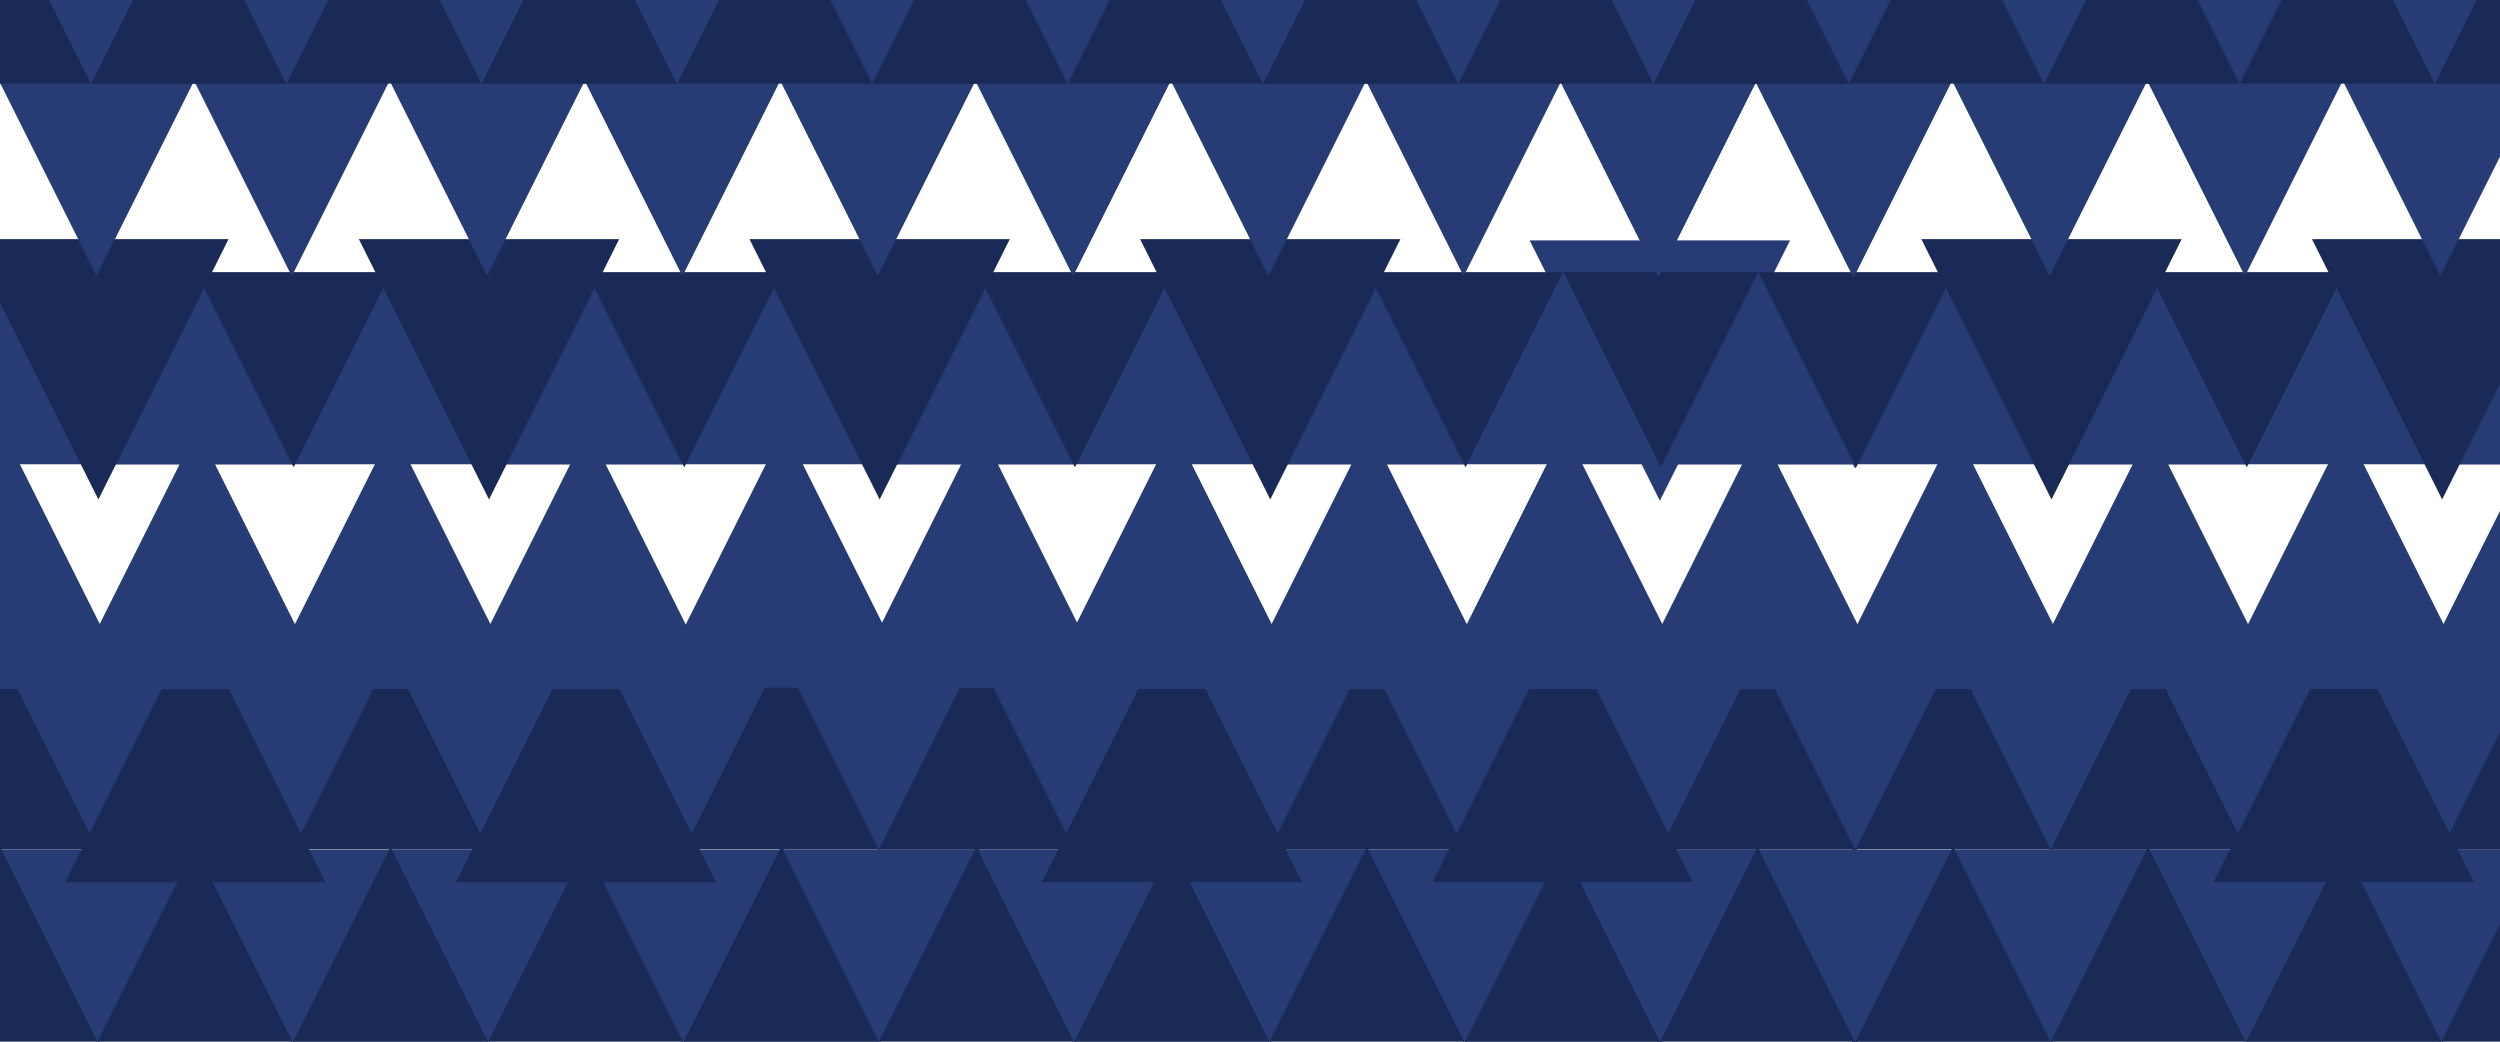 <?xml version="1.0" encoding="UTF-8" standalone="no"?>
<!DOCTYPE svg PUBLIC "-//W3C//DTD SVG 1.1//EN" "http://www.w3.org/Graphics/SVG/1.1/DTD/svg11.dtd">
<svg width="100%" height="100%" viewBox="0 0 1920 800" version="1.1" xmlns="http://www.w3.org/2000/svg" xmlns:xlink="http://www.w3.org/1999/xlink" xml:space="preserve" xmlns:serif="http://www.serif.com/" style="fill-rule:evenodd;clip-rule:evenodd;stroke-linejoin:round;stroke-miterlimit:2;">
    <g id="bottom-row" serif:id="bottom row" transform="matrix(1,0,0,1,0,2)">
        <g id="down" transform="matrix(-1,1.22465e-16,-1.22465e-16,-1,2099.93,1450.21)">
            <g transform="matrix(0.734,0,0,0.734,114.603,249.582)">
                <g id="pair">
                    <path d="M150.217,545.486L252.336,749.724L48.098,749.724L150.217,545.486Z" style="fill:rgb(39,60,117);"/>
                </g>
            </g>
            <g id="pair1" serif:id="pair" transform="matrix(1,0,0,1,298.155,0.38)">
                <g transform="matrix(0.734,0,0,0.734,-33.48,248.994)">
                    <path d="M150.217,545.486L252.336,749.724L48.098,749.724L150.217,545.486Z" style="fill:rgb(39,60,117);"/>
                </g>
                <g transform="matrix(0.734,0,0,0.734,116.448,249.201)">
                    <path d="M150.217,545.486L252.336,749.724L48.098,749.724L150.217,545.486Z" style="fill:rgb(39,60,117);"/>
                </g>
            </g>
            <g id="pair2" serif:id="pair" transform="matrix(1,0,0,1,598.945,-0.621)">
                <g transform="matrix(0.734,0,0,0.734,-33.48,248.994)">
                    <path d="M150.217,545.486L252.336,749.724L48.098,749.724L150.217,545.486Z" style="fill:rgb(39,60,117);"/>
                </g>
                <g transform="matrix(0.734,0,0,0.734,116.448,249.201)">
                    <path d="M150.217,545.486L252.336,749.724L48.098,749.724L150.217,545.486Z" style="fill:rgb(39,60,117);"/>
                </g>
            </g>
            <g id="pair3" serif:id="pair" transform="matrix(1,0,0,1,898.155,0.38)">
                <g transform="matrix(0.734,0,0,0.734,-33.48,248.994)">
                    <path d="M150.217,545.486L252.336,749.724L48.098,749.724L150.217,545.486Z" style="fill:rgb(39,60,117);"/>
                </g>
                <g transform="matrix(0.734,0,0,0.734,116.448,249.201)">
                    <path d="M150.217,545.486L252.336,749.724L48.098,749.724L150.217,545.486Z" style="fill:rgb(39,60,117);"/>
                </g>
            </g>
            <g id="pair4" serif:id="pair" transform="matrix(1,0,0,1,1198.16,0.38)">
                <g transform="matrix(0.734,0,0,0.734,-33.48,248.994)">
                    <path d="M150.217,545.486L252.336,749.724L48.098,749.724L150.217,545.486Z" style="fill:rgb(39,60,117);"/>
                </g>
                <g transform="matrix(0.734,0,0,0.734,116.448,249.201)">
                    <path d="M150.217,545.486L252.336,749.724L48.098,749.724L150.217,545.486Z" style="fill:rgb(39,60,117);"/>
                </g>
            </g>
            <g id="pair5" serif:id="pair" transform="matrix(1,0,0,1,1498.16,0.38)">
                <g transform="matrix(0.734,0,0,0.734,-33.48,248.994)">
                    <path d="M150.217,545.486L252.336,749.724L48.098,749.724L150.217,545.486Z" style="fill:rgb(39,60,117);"/>
                </g>
                <g transform="matrix(0.734,0,0,0.734,116.448,249.201)">
                    <path d="M150.217,545.486L252.336,749.724L48.098,749.724L150.217,545.486Z" style="fill:rgb(39,60,117);"/>
                </g>
            </g>
            <g id="pair6" serif:id="pair" transform="matrix(1,0,0,1,1798.16,0.38)">
                <g transform="matrix(0.734,0,0,0.734,-33.48,248.994)">
                    <path d="M150.217,545.486L252.336,749.724L48.098,749.724L150.217,545.486Z" style="fill:rgb(39,60,117);"/>
                </g>
                <g transform="matrix(0.734,0,0,0.734,116.448,249.201)">
                    <path d="M150.217,545.486L252.336,749.724L48.098,749.724L150.217,545.486Z" style="fill:rgb(39,60,117);"/>
                </g>
            </g>
            <g id="pair7" serif:id="pair" transform="matrix(1,0,0,1,598.155,0.38)">
                <g transform="matrix(0.734,0,0,0.734,-33.48,248.994)">
                    <path d="M150.217,545.486L252.336,749.724L48.098,749.724L150.217,545.486Z" style="fill:rgb(39,60,117);"/>
                </g>
                <g transform="matrix(0.734,0,0,0.734,116.448,249.201)">
                    <path d="M150.217,545.486L252.336,749.724L48.098,749.724L150.217,545.486Z" style="fill:rgb(39,60,117);"/>
                </g>
            </g>
        </g>
        <g id="up" transform="matrix(1,0,0,1,-137.602,168.555)">
            <g id="pair8" serif:id="pair" transform="matrix(1,0,0,1,60.725,-169.737)">
                <g transform="matrix(0.734,0,0,0.734,-33.48,248.994)">
                    <path d="M150.217,545.486L252.336,749.724L48.098,749.724L150.217,545.486Z" style="fill:rgb(25,42,86);"/>
                </g>
                <g transform="matrix(0.734,0,0,0.734,116.448,249.201)">
                    <path d="M150.217,545.486L252.336,749.724L48.098,749.724L150.217,545.486Z" style="fill:rgb(25,42,86);"/>
                </g>
            </g>
            <g id="pair9" serif:id="pair" transform="matrix(1,0,0,1,360.725,-169.737)">
                <g transform="matrix(0.734,0,0,0.734,-33.48,248.994)">
                    <path d="M150.217,545.486L252.336,749.724L48.098,749.724L150.217,545.486Z" style="fill:rgb(25,42,86);"/>
                </g>
                <g transform="matrix(0.734,0,0,0.734,116.448,249.201)">
                    <path d="M150.217,545.486L252.336,749.724L48.098,749.724L150.217,545.486Z" style="fill:rgb(25,42,86);"/>
                </g>
            </g>
            <g id="pair10" serif:id="pair" transform="matrix(1,0,0,1,661.516,-170.738)">
                <g transform="matrix(0.734,0,0,0.734,-33.48,248.994)">
                    <path d="M150.217,545.486L252.336,749.724L48.098,749.724L150.217,545.486Z" style="fill:rgb(39,60,117);"/>
                </g>
                <g transform="matrix(0.734,0,0,0.734,116.448,249.201)">
                    <path d="M150.217,545.486L252.336,749.724L48.098,749.724L150.217,545.486Z" style="fill:rgb(39,60,117);"/>
                </g>
            </g>
            <g id="pair11" serif:id="pair" transform="matrix(1,0,0,1,960.725,-169.737)">
                <g transform="matrix(0.734,0,0,0.734,-33.48,248.994)">
                    <path d="M150.217,545.486L252.336,749.724L48.098,749.724L150.217,545.486Z" style="fill:rgb(25,42,86);"/>
                </g>
                <g transform="matrix(0.734,0,0,0.734,116.448,249.201)">
                    <path d="M150.217,545.486L252.336,749.724L48.098,749.724L150.217,545.486Z" style="fill:rgb(25,42,86);"/>
                </g>
            </g>
            <g id="pair12" serif:id="pair" transform="matrix(1,0,0,1,1260.73,-169.737)">
                <g transform="matrix(0.734,0,0,0.734,-33.48,248.994)">
                    <path d="M150.217,545.486L252.336,749.724L48.098,749.724L150.217,545.486Z" style="fill:rgb(25,42,86);"/>
                </g>
                <g transform="matrix(0.734,0,0,0.734,116.448,249.201)">
                    <path d="M150.217,545.486L252.336,749.724L48.098,749.724L150.217,545.486Z" style="fill:rgb(25,42,86);"/>
                </g>
            </g>
            <g id="pair13" serif:id="pair" transform="matrix(1,0,0,1,1560.73,-169.737)">
                <g transform="matrix(0.734,0,0,0.734,-33.48,248.994)">
                    <path d="M150.217,545.486L252.336,749.724L48.098,749.724L150.217,545.486Z" style="fill:rgb(25,42,86);"/>
                </g>
                <g transform="matrix(0.734,0,0,0.734,116.448,249.201)">
                    <path d="M150.217,545.486L252.336,749.724L48.098,749.724L150.217,545.486Z" style="fill:rgb(25,42,86);"/>
                </g>
            </g>
            <g id="pair14" serif:id="pair" transform="matrix(1,0,0,1,1860.73,-169.737)">
                <g transform="matrix(0.734,0,0,0.734,-33.48,248.994)">
                    <path d="M150.217,545.486L252.336,749.724L48.098,749.724L150.217,545.486Z" style="fill:rgb(25,42,86);"/>
                </g>
                <g transform="matrix(0.734,0,0,0.734,116.448,249.201)">
                    <path d="M150.217,545.486L252.336,749.724L48.098,749.724L150.217,545.486Z" style="fill:rgb(25,42,86);"/>
                </g>
            </g>
            <g id="pair15" serif:id="pair" transform="matrix(1,0,0,1,660.725,-169.737)">
                <g transform="matrix(0.734,0,0,0.734,-33.48,248.994)">
                    <path d="M150.217,545.486L252.336,749.724L48.098,749.724L150.217,545.486Z" style="fill:rgb(25,42,86);"/>
                </g>
                <g transform="matrix(0.734,0,0,0.734,116.448,249.201)">
                    <path d="M150.217,545.486L252.336,749.724L48.098,749.724L150.217,545.486Z" style="fill:rgb(25,42,86);"/>
                </g>
            </g>
        </g>
    </g>
    <g id="_2nd-row" serif:id="2nd row" transform="matrix(1,0,0,1,0.133,-145.813)">
        <g id="down1" serif:id="down" transform="matrix(-1,1.22465e-16,-1.22465e-16,-1,2099.93,1450.21)">
            <g transform="matrix(0.734,0,0,0.734,114.603,249.582)">
                <g id="pair16" serif:id="pair">
                    <path d="M150.217,545.486L252.336,749.724L48.098,749.724L150.217,545.486Z" style="fill:rgb(39,60,117);"/>
                </g>
            </g>
            <g id="pair17" serif:id="pair" transform="matrix(1,0,0,1,298.155,0.38)">
                <g transform="matrix(0.734,0,0,0.734,-33.48,248.994)">
                    <path d="M150.217,545.486L252.336,749.724L48.098,749.724L150.217,545.486Z" style="fill:rgb(39,60,117);"/>
                </g>
                <g transform="matrix(0.734,0,0,0.734,116.448,249.201)">
                    <path d="M150.217,545.486L252.336,749.724L48.098,749.724L150.217,545.486Z" style="fill:rgb(39,60,117);"/>
                </g>
            </g>
            <g id="pair18" serif:id="pair" transform="matrix(1,0,0,1,598.945,-0.621)">
                <g transform="matrix(0.734,0,0,0.734,-33.48,248.994)">
                    <path d="M150.217,545.486L252.336,749.724L48.098,749.724L150.217,545.486Z" style="fill:rgb(39,60,117);"/>
                </g>
                <g transform="matrix(0.734,0,0,0.734,116.448,249.201)">
                    <path d="M150.217,545.486L252.336,749.724L48.098,749.724L150.217,545.486Z" style="fill:rgb(39,60,117);"/>
                </g>
            </g>
            <g id="pair19" serif:id="pair" transform="matrix(1,0,0,1,898.155,0.38)">
                <g transform="matrix(0.734,0,0,0.734,-33.48,248.994)">
                    <path d="M150.217,545.486L252.336,749.724L48.098,749.724L150.217,545.486Z" style="fill:rgb(39,60,117);"/>
                </g>
                <g transform="matrix(0.734,0,0,0.734,116.448,249.201)">
                    <path d="M150.217,545.486L252.336,749.724L48.098,749.724L150.217,545.486Z" style="fill:rgb(39,60,117);"/>
                </g>
            </g>
            <g id="pair20" serif:id="pair" transform="matrix(1,0,0,1,1198.16,0.38)">
                <g transform="matrix(0.734,0,0,0.734,-33.48,248.994)">
                    <path d="M150.217,545.486L252.336,749.724L48.098,749.724L150.217,545.486Z" style="fill:rgb(39,60,117);"/>
                </g>
                <g transform="matrix(0.734,0,0,0.734,116.448,249.201)">
                    <path d="M150.217,545.486L252.336,749.724L48.098,749.724L150.217,545.486Z" style="fill:rgb(39,60,117);"/>
                </g>
            </g>
            <g id="pair21" serif:id="pair" transform="matrix(1,0,0,1,1498.16,0.38)">
                <g transform="matrix(0.734,0,0,0.734,-33.48,248.994)">
                    <path d="M150.217,545.486L252.336,749.724L48.098,749.724L150.217,545.486Z" style="fill:rgb(39,60,117);"/>
                </g>
                <g transform="matrix(0.734,0,0,0.734,116.448,249.201)">
                    <path d="M150.217,545.486L252.336,749.724L48.098,749.724L150.217,545.486Z" style="fill:rgb(39,60,117);"/>
                </g>
            </g>
            <g id="pair22" serif:id="pair" transform="matrix(1,0,0,1,1798.16,0.38)">
                <g transform="matrix(0.734,0,0,0.734,-33.48,248.994)">
                    <path d="M150.217,545.486L252.336,749.724L48.098,749.724L150.217,545.486Z" style="fill:rgb(39,60,117);"/>
                </g>
                <g transform="matrix(0.734,0,0,0.734,116.448,249.201)">
                    <path d="M150.217,545.486L252.336,749.724L48.098,749.724L150.217,545.486Z" style="fill:rgb(39,60,117);"/>
                </g>
            </g>
            <g id="pair23" serif:id="pair" transform="matrix(1,0,0,1,598.155,0.38)">
                <g transform="matrix(0.734,0,0,0.734,-33.48,248.994)">
                    <path d="M150.217,545.486L252.336,749.724L48.098,749.724L150.217,545.486Z" style="fill:rgb(39,60,117);"/>
                </g>
                <g transform="matrix(0.734,0,0,0.734,116.448,249.201)">
                    <path d="M150.217,545.486L252.336,749.724L48.098,749.724L150.217,545.486Z" style="fill:rgb(39,60,117);"/>
                </g>
            </g>
        </g>
        <g id="up1" serif:id="up" transform="matrix(1,0,0,1,-137.602,168.555)">
            <g id="pair24" serif:id="pair" transform="matrix(1,0,0,1,60.725,-169.737)">
                <g transform="matrix(0.734,0,0,0.734,-33.48,248.994)">
                    <path d="M150.217,545.486L252.336,749.724L48.098,749.724L150.217,545.486Z" style="fill:rgb(25,42,86);"/>
                </g>
                <g transform="matrix(0.979,0,0,0.979,79.673,90.659)">
                    <path d="M150.217,545.486L252.336,749.724L48.098,749.724L150.217,545.486Z" style="fill:rgb(25,42,86);"/>
                </g>
            </g>
            <g id="pair25" serif:id="pair" transform="matrix(1,0,0,1,360.725,-169.737)">
                <g transform="matrix(0.734,0,0,0.734,-33.48,248.994)">
                    <path d="M150.217,545.486L252.336,749.724L48.098,749.724L150.217,545.486Z" style="fill:rgb(25,42,86);"/>
                </g>
                <g transform="matrix(0.979,0,0,0.979,79.673,90.659)">
                    <path d="M150.217,545.486L252.336,749.724L48.098,749.724L150.217,545.486Z" style="fill:rgb(25,42,86);"/>
                </g>
            </g>
            <g id="pair26" serif:id="pair" transform="matrix(1,0,0,1,661.516,-170.738)">
                <g transform="matrix(0.734,0,0,0.734,-33.48,248.994)">
                    <path d="M150.217,545.486L252.336,749.724L48.098,749.724L150.217,545.486Z" style="fill:rgb(39,60,117);"/>
                </g>
                <g transform="matrix(0.734,0,0,0.734,116.448,249.201)">
                    <path d="M150.217,545.486L252.336,749.724L48.098,749.724L150.217,545.486Z" style="fill:rgb(39,60,117);"/>
                </g>
            </g>
            <g id="pair27" serif:id="pair" transform="matrix(1,0,0,1,960.725,-169.737)">
                <g transform="matrix(0.979,0,0,0.979,-70.255,90.451)">
                    <path d="M150.217,545.486L252.336,749.724L48.098,749.724L150.217,545.486Z" style="fill:rgb(25,42,86);"/>
                </g>
                <g transform="matrix(0.734,0,0,0.734,116.448,249.201)">
                    <path d="M150.217,545.486L252.336,749.724L48.098,749.724L150.217,545.486Z" style="fill:rgb(25,42,86);"/>
                </g>
            </g>
            <g id="pair28" serif:id="pair" transform="matrix(1,0,0,1,1260.73,-169.737)">
                <g transform="matrix(0.979,0,0,0.979,-70.255,90.451)">
                    <path d="M150.217,545.486L252.336,749.724L48.098,749.724L150.217,545.486Z" style="fill:rgb(25,42,86);"/>
                </g>
                <g transform="matrix(0.734,0,0,0.734,116.448,249.201)">
                    <path d="M150.217,545.486L252.336,749.724L48.098,749.724L150.217,545.486Z" style="fill:rgb(25,42,86);"/>
                </g>
            </g>
            <g id="pair29" serif:id="pair" transform="matrix(1,0,0,1,1560.73,-169.737)">
                <g transform="matrix(0.734,0,0,0.734,-33.48,248.994)">
                    <path d="M150.217,545.486L252.336,749.724L48.098,749.724L150.217,545.486Z" style="fill:rgb(25,42,86);"/>
                </g>
                <g transform="matrix(0.734,0,0,0.734,116.448,249.201)">
                    <path d="M150.217,545.486L252.336,749.724L48.098,749.724L150.217,545.486Z" style="fill:rgb(25,42,86);"/>
                </g>
            </g>
            <g id="pair30" serif:id="pair" transform="matrix(1,0,0,1,1860.73,-169.737)">
                <g transform="matrix(0.979,0,0,0.979,-70.255,90.451)">
                    <path d="M150.217,545.486L252.336,749.724L48.098,749.724L150.217,545.486Z" style="fill:rgb(25,42,86);"/>
                </g>
                <g transform="matrix(0.734,0,0,0.734,116.448,249.201)">
                    <path d="M150.217,545.486L252.336,749.724L48.098,749.724L150.217,545.486Z" style="fill:rgb(25,42,86);"/>
                </g>
            </g>
            <g id="pair31" serif:id="pair" transform="matrix(1,0,0,1,660.725,-169.737)">
                <g transform="matrix(0.734,0,0,0.734,-33.48,248.994)">
                    <path d="M150.217,545.486L252.336,749.724L48.098,749.724L150.217,545.486Z" style="fill:rgb(25,42,86);"/>
                </g>
                <g transform="matrix(0.734,0,0,0.734,116.448,249.201)">
                    <path d="M150.217,545.486L252.336,749.724L48.098,749.724L150.217,545.486Z" style="fill:rgb(25,42,86);"/>
                </g>
            </g>
        </g>
    </g>
    <g id="_3rd-row" serif:id="3rd row" transform="matrix(-1,1.22465e-16,-1.22465e-16,-1,2026.56,1154.51)">
        <g id="up2" serif:id="up" transform="matrix(-1,1.22465e-16,-1.22465e-16,-1,2099.93,1450.21)">
            <g id="pair32" serif:id="pair" transform="matrix(1,0,0,1,-1.845,0.38)">
                <g transform="matrix(0.979,0,0,0.979,-70.255,90.451)">
                    <path d="M150.217,545.486L252.336,749.724L48.098,749.724L150.217,545.486Z" style="fill:rgb(39,60,117);"/>
                </g>
                <g transform="matrix(0.979,0,0,0.979,79.673,90.659)">
                    <path d="M150.217,545.486L252.336,749.724L48.098,749.724L150.217,545.486Z" style="fill:rgb(39,60,117);"/>
                </g>
            </g>
            <g id="pair33" serif:id="pair" transform="matrix(1,0,0,1,298.155,0.38)">
                <g transform="matrix(0.979,0,0,0.979,-70.255,90.451)">
                    <path d="M150.217,545.486L252.336,749.724L48.098,749.724L150.217,545.486Z" style="fill:rgb(39,60,117);"/>
                </g>
                <g transform="matrix(0.979,0,0,0.979,79.673,90.659)">
                    <path d="M150.217,545.486L252.336,749.724L48.098,749.724L150.217,545.486Z" style="fill:rgb(39,60,117);"/>
                </g>
            </g>
            <g id="pair34" serif:id="pair" transform="matrix(1,0,0,1,598.945,-0.621)">
                <g transform="matrix(0.979,0,0,0.979,-70.255,90.451)">
                    <path d="M150.217,545.486L252.336,749.724L48.098,749.724L150.217,545.486Z" style="fill:rgb(39,60,117);"/>
                </g>
                <g transform="matrix(0.979,0,0,0.979,79.673,90.659)">
                    <path d="M150.217,545.486L252.336,749.724L48.098,749.724L150.217,545.486Z" style="fill:rgb(39,60,117);"/>
                </g>
            </g>
            <g id="pair35" serif:id="pair" transform="matrix(1,0,0,1,898.155,0.38)">
                <g transform="matrix(0.979,0,0,0.979,-70.255,90.451)">
                    <path d="M150.217,545.486L252.336,749.724L48.098,749.724L150.217,545.486Z" style="fill:rgb(39,60,117);"/>
                </g>
                <g transform="matrix(0.979,0,0,0.979,79.673,90.659)">
                    <path d="M150.217,545.486L252.336,749.724L48.098,749.724L150.217,545.486Z" style="fill:rgb(39,60,117);"/>
                </g>
            </g>
            <g id="pair36" serif:id="pair" transform="matrix(1,0,0,1,1198.16,0.38)">
                <g transform="matrix(0.979,0,0,0.979,-70.255,90.451)">
                    <path d="M150.217,545.486L252.336,749.724L48.098,749.724L150.217,545.486Z" style="fill:rgb(39,60,117);"/>
                </g>
                <g transform="matrix(0.979,0,0,0.979,79.673,90.659)">
                    <path d="M150.217,545.486L252.336,749.724L48.098,749.724L150.217,545.486Z" style="fill:rgb(39,60,117);"/>
                </g>
            </g>
            <g id="pair37" serif:id="pair" transform="matrix(1,0,0,1,1498.16,0.38)">
                <g transform="matrix(0.979,0,0,0.979,-70.255,90.451)">
                    <path d="M150.217,545.486L252.336,749.724L48.098,749.724L150.217,545.486Z" style="fill:rgb(39,60,117);"/>
                </g>
                <g transform="matrix(0.979,0,0,0.979,79.673,90.659)">
                    <path d="M150.217,545.486L252.336,749.724L48.098,749.724L150.217,545.486Z" style="fill:rgb(39,60,117);"/>
                </g>
            </g>
            <g id="pair38" serif:id="pair" transform="matrix(1,0,0,1,1798.16,0.38)">
                <g transform="matrix(0.979,0,0,0.979,-70.255,90.451)">
                    <path d="M150.217,545.486L252.336,749.724L48.098,749.724L150.217,545.486Z" style="fill:rgb(39,60,117);"/>
                </g>
                <g transform="matrix(0.979,0,0,0.979,79.673,90.659)">
                    <path d="M150.217,545.486L252.336,749.724L48.098,749.724L150.217,545.486Z" style="fill:rgb(39,60,117);"/>
                </g>
            </g>
            <g id="pair39" serif:id="pair" transform="matrix(1,0,0,1,598.155,0.38)">
                <g transform="matrix(0.734,0,0,0.734,-33.48,248.994)">
                    <path d="M150.217,545.486L252.336,749.724L48.098,749.724L150.217,545.486Z" style="fill:rgb(39,60,117);"/>
                </g>
                <g transform="matrix(0.734,0,0,0.734,116.448,249.201)">
                    <path d="M150.217,545.486L252.336,749.724L48.098,749.724L150.217,545.486Z" style="fill:rgb(39,60,117);"/>
                </g>
            </g>
        </g>
        <g id="down2" serif:id="down" transform="matrix(1,0,0,1,-137.602,168.555)">
            <g opacity="0">
                <g transform="matrix(0.734,0,0,0.734,177.173,79.465)">
                    <g id="pair40" serif:id="pair">
                        <path d="M150.217,545.486L252.336,749.724L48.098,749.724L150.217,545.486Z" style="fill:rgb(25,42,86);"/>
                    </g>
                </g>
                <g id="pair41" serif:id="pair" transform="matrix(1,0,0,1,360.725,-169.737)">
                    <g transform="matrix(0.734,0,0,0.734,-33.48,248.994)">
                        <path d="M150.217,545.486L252.336,749.724L48.098,749.724L150.217,545.486Z" style="fill:rgb(25,42,86);"/>
                    </g>
                    <g transform="matrix(0.734,0,0,0.734,116.448,249.201)">
                        <path d="M150.217,545.486L252.336,749.724L48.098,749.724L150.217,545.486Z" style="fill:rgb(25,42,86);"/>
                    </g>
                </g>
                <g id="pair42" serif:id="pair" transform="matrix(1,0,0,1,661.516,-170.738)">
                    <g transform="matrix(0.734,0,0,0.734,-33.48,248.994)">
                        <path d="M150.217,545.486L252.336,749.724L48.098,749.724L150.217,545.486Z" style="fill:rgb(39,60,117);"/>
                    </g>
                    <g transform="matrix(0.734,0,0,0.734,116.448,249.201)">
                        <path d="M150.217,545.486L252.336,749.724L48.098,749.724L150.217,545.486Z" style="fill:rgb(39,60,117);"/>
                    </g>
                </g>
                <g id="pair43" serif:id="pair" transform="matrix(1,0,0,1,960.725,-169.737)">
                    <g transform="matrix(0.734,0,0,0.734,-33.48,248.994)">
                        <path d="M150.217,545.486L252.336,749.724L48.098,749.724L150.217,545.486Z" style="fill:rgb(25,42,86);"/>
                    </g>
                    <g transform="matrix(0.734,0,0,0.734,116.448,249.201)">
                        <path d="M150.217,545.486L252.336,749.724L48.098,749.724L150.217,545.486Z" style="fill:rgb(25,42,86);"/>
                    </g>
                </g>
                <g id="pair44" serif:id="pair" transform="matrix(1,0,0,1,1260.73,-169.737)">
                    <g transform="matrix(0.734,0,0,0.734,-33.48,248.994)">
                        <path d="M150.217,545.486L252.336,749.724L48.098,749.724L150.217,545.486Z" style="fill:rgb(25,42,86);"/>
                    </g>
                    <g transform="matrix(0.734,0,0,0.734,116.448,249.201)">
                        <path d="M150.217,545.486L252.336,749.724L48.098,749.724L150.217,545.486Z" style="fill:rgb(25,42,86);"/>
                    </g>
                </g>
                <g id="pair45" serif:id="pair" transform="matrix(1,0,0,1,1560.73,-169.737)">
                    <g transform="matrix(0.734,0,0,0.734,-33.48,248.994)">
                        <path d="M150.217,545.486L252.336,749.724L48.098,749.724L150.217,545.486Z" style="fill:rgb(25,42,86);"/>
                    </g>
                    <g transform="matrix(0.734,0,0,0.734,116.448,249.201)">
                        <path d="M150.217,545.486L252.336,749.724L48.098,749.724L150.217,545.486Z" style="fill:rgb(25,42,86);"/>
                    </g>
                </g>
                <g id="pair46" serif:id="pair" transform="matrix(1,0,0,1,1860.73,-169.737)">
                    <g transform="matrix(0.734,0,0,0.734,-33.48,248.994)">
                        <path d="M150.217,545.486L252.336,749.724L48.098,749.724L150.217,545.486Z" style="fill:rgb(25,42,86);"/>
                    </g>
                    <g transform="matrix(0.734,0,0,0.734,116.448,249.201)">
                        <path d="M150.217,545.486L252.336,749.724L48.098,749.724L150.217,545.486Z" style="fill:rgb(25,42,86);"/>
                    </g>
                </g>
                <g id="pair47" serif:id="pair" transform="matrix(1,0,0,1,660.725,-169.737)">
                    <g transform="matrix(0.734,0,0,0.734,-33.48,248.994)">
                        <path d="M150.217,545.486L252.336,749.724L48.098,749.724L150.217,545.486Z" style="fill:rgb(25,42,86);"/>
                    </g>
                    <g transform="matrix(0.734,0,0,0.734,116.448,249.201)">
                        <path d="M150.217,545.486L252.336,749.724L48.098,749.724L150.217,545.486Z" style="fill:rgb(25,42,86);"/>
                    </g>
                </g>
            </g>
        </g>
    </g>
    <g id="_4th-row" serif:id="4th row" transform="matrix(-1,1.22465e-16,-1.22465e-16,-1,2025.42,1007.1)">
        <g id="up3" serif:id="up" transform="matrix(-1,1.22465e-16,-1.22465e-16,-1,2099.93,1450.21)">
            <g id="pair48" serif:id="pair" transform="matrix(1,0,0,1,-1.845,0.38)">
                <g transform="matrix(0.734,0,0,0.734,-33.48,248.994)">
                    <path d="M150.217,545.486L252.336,749.724L48.098,749.724L150.217,545.486Z" style="fill:rgb(39,60,117);"/>
                </g>
                <g transform="matrix(0.734,0,0,0.734,116.448,249.201)">
                    <path d="M150.217,545.486L252.336,749.724L48.098,749.724L150.217,545.486Z" style="fill:rgb(39,60,117);"/>
                </g>
            </g>
            <g id="pair49" serif:id="pair" transform="matrix(1,0,0,1,298.155,0.38)">
                <g transform="matrix(0.734,0,0,0.734,-33.48,248.994)">
                    <path d="M150.217,545.486L252.336,749.724L48.098,749.724L150.217,545.486Z" style="fill:rgb(39,60,117);"/>
                </g>
                <g transform="matrix(0.734,0,0,0.734,116.448,249.201)">
                    <path d="M150.217,545.486L252.336,749.724L48.098,749.724L150.217,545.486Z" style="fill:rgb(39,60,117);"/>
                </g>
            </g>
            <g id="pair50" serif:id="pair" transform="matrix(1,0,0,1,598.945,-0.621)">
                <g transform="matrix(0.734,0,0,0.734,-33.48,248.994)">
                    <path d="M150.217,545.486L252.336,749.724L48.098,749.724L150.217,545.486Z" style="fill:rgb(39,60,117);"/>
                </g>
                <g transform="matrix(0.734,0,0,0.734,116.448,249.201)">
                    <path d="M150.217,545.486L252.336,749.724L48.098,749.724L150.217,545.486Z" style="fill:rgb(39,60,117);"/>
                </g>
            </g>
            <g id="pair51" serif:id="pair" transform="matrix(1,0,0,1,898.155,0.38)">
                <g transform="matrix(0.734,0,0,0.734,-33.48,248.994)">
                    <path d="M150.217,545.486L252.336,749.724L48.098,749.724L150.217,545.486Z" style="fill:rgb(39,60,117);"/>
                </g>
                <g transform="matrix(0.734,0,0,0.734,116.448,249.201)">
                    <path d="M150.217,545.486L252.336,749.724L48.098,749.724L150.217,545.486Z" style="fill:rgb(39,60,117);"/>
                </g>
            </g>
            <g id="pair52" serif:id="pair" transform="matrix(1,0,0,1,1198.16,0.38)">
                <g transform="matrix(0.734,0,0,0.734,-33.48,248.994)">
                    <path d="M150.217,545.486L252.336,749.724L48.098,749.724L150.217,545.486Z" style="fill:rgb(39,60,117);"/>
                </g>
                <g transform="matrix(0.734,0,0,0.734,116.448,249.201)">
                    <path d="M150.217,545.486L252.336,749.724L48.098,749.724L150.217,545.486Z" style="fill:rgb(39,60,117);"/>
                </g>
            </g>
            <g id="pair53" serif:id="pair" transform="matrix(1,0,0,1,1498.16,0.38)">
                <g transform="matrix(0.734,0,0,0.734,-33.48,248.994)">
                    <path d="M150.217,545.486L252.336,749.724L48.098,749.724L150.217,545.486Z" style="fill:rgb(39,60,117);"/>
                </g>
                <g transform="matrix(0.734,0,0,0.734,116.448,249.201)">
                    <path d="M150.217,545.486L252.336,749.724L48.098,749.724L150.217,545.486Z" style="fill:rgb(39,60,117);"/>
                </g>
            </g>
            <g id="pair54" serif:id="pair" transform="matrix(1,0,0,1,1798.16,0.38)">
                <g transform="matrix(0.734,0,0,0.734,-33.48,248.994)">
                    <path d="M150.217,545.486L252.336,749.724L48.098,749.724L150.217,545.486Z" style="fill:rgb(39,60,117);"/>
                </g>
                <g transform="matrix(0.734,0,0,0.734,116.448,249.201)">
                    <path d="M150.217,545.486L252.336,749.724L48.098,749.724L150.217,545.486Z" style="fill:rgb(39,60,117);"/>
                </g>
            </g>
            <g id="pair55" serif:id="pair" transform="matrix(1,0,0,1,598.155,0.38)">
                <g transform="matrix(0.734,0,0,0.734,-33.48,248.994)">
                    <path d="M150.217,545.486L252.336,749.724L48.098,749.724L150.217,545.486Z" style="fill:rgb(39,60,117);"/>
                </g>
                <g transform="matrix(0.734,0,0,0.734,116.448,249.201)">
                    <path d="M150.217,545.486L252.336,749.724L48.098,749.724L150.217,545.486Z" style="fill:rgb(39,60,117);"/>
                </g>
            </g>
        </g>
        <g id="down3" serif:id="down" transform="matrix(1,0,0,1,-137.602,168.555)">
            <g transform="matrix(0.979,0,0,0.979,140.398,-79.078)">
                <g id="pair56" serif:id="pair">
                    <path d="M150.217,545.486L252.336,749.724L48.098,749.724L150.217,545.486Z" style="fill:rgb(25,42,86);"/>
                </g>
            </g>
            <g id="pair57" serif:id="pair" transform="matrix(1,0,0,1,360.725,-169.737)">
                <g transform="matrix(0.734,0,0,0.734,-33.48,248.994)">
                    <path d="M150.217,545.486L252.336,749.724L48.098,749.724L150.217,545.486Z" style="fill:rgb(25,42,86);"/>
                </g>
                <g transform="matrix(0.979,0,0,0.979,79.673,90.659)">
                    <path d="M150.217,545.486L252.336,749.724L48.098,749.724L150.217,545.486Z" style="fill:rgb(25,42,86);"/>
                </g>
            </g>
            <g id="pair58" serif:id="pair" transform="matrix(1,0,0,1,661.516,-170.738)">
                <g transform="matrix(0.734,0,0,0.734,-33.48,248.994)">
                    <path d="M150.217,545.486L252.336,749.724L48.098,749.724L150.217,545.486Z" style="fill:rgb(39,60,117);"/>
                </g>
                <g transform="matrix(0.979,0,0,0.979,79.673,90.659)">
                    <path d="M150.217,545.486L252.336,749.724L48.098,749.724L150.217,545.486Z" style="fill:rgb(39,60,117);"/>
                </g>
            </g>
            <g id="pair59" serif:id="pair" transform="matrix(1,0,0,1,960.725,-169.737)">
                <g transform="matrix(0.734,0,0,0.734,-33.48,248.994)">
                    <path d="M150.217,545.486L252.336,749.724L48.098,749.724L150.217,545.486Z" style="fill:rgb(25,42,86);"/>
                </g>
                <g transform="matrix(0.979,0,0,0.979,79.673,90.659)">
                    <path d="M150.217,545.486L252.336,749.724L48.098,749.724L150.217,545.486Z" style="fill:rgb(25,42,86);"/>
                </g>
            </g>
            <g id="pair60" serif:id="pair" transform="matrix(1,0,0,1,1260.73,-169.737)">
                <g transform="matrix(0.734,0,0,0.734,-33.48,248.994)">
                    <path d="M150.217,545.486L252.336,749.724L48.098,749.724L150.217,545.486Z" style="fill:rgb(25,42,86);"/>
                </g>
                <g transform="matrix(0.979,0,0,0.979,79.673,90.659)">
                    <path d="M150.217,545.486L252.336,749.724L48.098,749.724L150.217,545.486Z" style="fill:rgb(25,42,86);"/>
                </g>
            </g>
            <g id="pair61" serif:id="pair" transform="matrix(1,0,0,1,1560.73,-169.737)">
                <g transform="matrix(0.734,0,0,0.734,-33.48,248.994)">
                    <path d="M150.217,545.486L252.336,749.724L48.098,749.724L150.217,545.486Z" style="fill:rgb(25,42,86);"/>
                </g>
                <g transform="matrix(0.979,0,0,0.979,79.673,90.659)">
                    <path d="M150.217,545.486L252.336,749.724L48.098,749.724L150.217,545.486Z" style="fill:rgb(25,42,86);"/>
                </g>
            </g>
            <g id="pair62" serif:id="pair" transform="matrix(1,0,0,1,1860.73,-169.737)">
                <g transform="matrix(0.734,0,0,0.734,-33.48,248.994)">
                    <path d="M150.217,545.486L252.336,749.724L48.098,749.724L150.217,545.486Z" style="fill:rgb(25,42,86);"/>
                </g>
                <g transform="matrix(0.979,0,0,0.979,79.673,90.659)">
                    <path d="M150.217,545.486L252.336,749.724L48.098,749.724L150.217,545.486Z" style="fill:rgb(25,42,86);"/>
                </g>
            </g>
            <g id="pair63" serif:id="pair" transform="matrix(1,0,0,1,660.725,-169.737)">
                <g transform="matrix(0.734,0,0,0.734,-33.48,248.994)">
                    <path d="M150.217,545.486L252.336,749.724L48.098,749.724L150.217,545.486Z" style="fill:rgb(25,42,86);"/>
                </g>
                <g transform="matrix(0.734,0,0,0.734,116.448,249.201)">
                    <path d="M150.217,545.486L252.336,749.724L48.098,749.724L150.217,545.486Z" style="fill:rgb(25,42,86);"/>
                </g>
            </g>
        </g>
    </g>
    <g id="_5th-row" serif:id="5th row" transform="matrix(1,-2.44929e-16,2.44929e-16,1,-0.883,-588.32)">
        <g id="down4" serif:id="down" transform="matrix(-1,1.22465e-16,-1.22465e-16,-1,2099.93,1450.21)">
            <g transform="matrix(0.734,0,0,0.734,114.603,249.582)">
                <g id="pair64" serif:id="pair">
                    <path d="M150.217,545.486L252.336,749.724L48.098,749.724L150.217,545.486Z" style="fill:rgb(39,60,117);"/>
                </g>
            </g>
            <g id="pair65" serif:id="pair" transform="matrix(1,0,0,1,298.155,0.38)">
                <g transform="matrix(0.734,0,0,0.734,-33.48,248.994)">
                    <path d="M150.217,545.486L252.336,749.724L48.098,749.724L150.217,545.486Z" style="fill:rgb(39,60,117);"/>
                </g>
                <g transform="matrix(0.734,0,0,0.734,116.448,249.201)">
                    <path d="M150.217,545.486L252.336,749.724L48.098,749.724L150.217,545.486Z" style="fill:rgb(39,60,117);"/>
                </g>
            </g>
            <g id="pair66" serif:id="pair" transform="matrix(1,0,0,1,598.945,-0.621)">
                <g transform="matrix(0.734,0,0,0.734,-33.48,248.994)">
                    <path d="M150.217,545.486L252.336,749.724L48.098,749.724L150.217,545.486Z" style="fill:rgb(39,60,117);"/>
                </g>
                <g transform="matrix(0.734,0,0,0.734,116.448,249.201)">
                    <path d="M150.217,545.486L252.336,749.724L48.098,749.724L150.217,545.486Z" style="fill:rgb(39,60,117);"/>
                </g>
            </g>
            <g id="pair67" serif:id="pair" transform="matrix(1,0,0,1,898.155,0.38)">
                <g transform="matrix(0.734,0,0,0.734,-33.48,248.994)">
                    <path d="M150.217,545.486L252.336,749.724L48.098,749.724L150.217,545.486Z" style="fill:rgb(39,60,117);"/>
                </g>
                <g transform="matrix(0.734,0,0,0.734,116.448,249.201)">
                    <path d="M150.217,545.486L252.336,749.724L48.098,749.724L150.217,545.486Z" style="fill:rgb(39,60,117);"/>
                </g>
            </g>
            <g id="pair68" serif:id="pair" transform="matrix(1,0,0,1,1198.16,0.38)">
                <g transform="matrix(0.734,0,0,0.734,-33.48,248.994)">
                    <path d="M150.217,545.486L252.336,749.724L48.098,749.724L150.217,545.486Z" style="fill:rgb(39,60,117);"/>
                </g>
                <g transform="matrix(0.734,0,0,0.734,116.448,249.201)">
                    <path d="M150.217,545.486L252.336,749.724L48.098,749.724L150.217,545.486Z" style="fill:rgb(39,60,117);"/>
                </g>
            </g>
            <g id="pair69" serif:id="pair" transform="matrix(1,0,0,1,1498.16,0.38)">
                <g transform="matrix(0.734,0,0,0.734,-33.48,248.994)">
                    <path d="M150.217,545.486L252.336,749.724L48.098,749.724L150.217,545.486Z" style="fill:rgb(39,60,117);"/>
                </g>
                <g transform="matrix(0.734,0,0,0.734,116.448,249.201)">
                    <path d="M150.217,545.486L252.336,749.724L48.098,749.724L150.217,545.486Z" style="fill:rgb(39,60,117);"/>
                </g>
            </g>
            <g id="pair70" serif:id="pair" transform="matrix(1,0,0,1,1798.16,0.38)">
                <g transform="matrix(0.734,0,0,0.734,-33.48,248.994)">
                    <path d="M150.217,545.486L252.336,749.724L48.098,749.724L150.217,545.486Z" style="fill:rgb(39,60,117);"/>
                </g>
                <g transform="matrix(0.734,0,0,0.734,116.448,249.201)">
                    <path d="M150.217,545.486L252.336,749.724L48.098,749.724L150.217,545.486Z" style="fill:rgb(39,60,117);"/>
                </g>
            </g>
            <g id="pair71" serif:id="pair" transform="matrix(1,0,0,1,598.155,0.38)">
                <g transform="matrix(0.734,0,0,0.734,-33.48,248.994)">
                    <path d="M150.217,545.486L252.336,749.724L48.098,749.724L150.217,545.486Z" style="fill:rgb(39,60,117);"/>
                </g>
                <g transform="matrix(0.734,0,0,0.734,116.448,249.201)">
                    <path d="M150.217,545.486L252.336,749.724L48.098,749.724L150.217,545.486Z" style="fill:rgb(39,60,117);"/>
                </g>
            </g>
        </g>
        <g id="up4" serif:id="up" transform="matrix(1,0,0,1,-137.602,168.555)">
            <g opacity="0">
                <g id="pair72" serif:id="pair" transform="matrix(1,0,0,1,60.725,-169.737)">
                    <g transform="matrix(0.734,0,0,0.734,-33.48,248.994)">
                        <path d="M150.217,545.486L252.336,749.724L48.098,749.724L150.217,545.486Z" style="fill:rgb(25,42,86);"/>
                    </g>
                    <g transform="matrix(0.734,0,0,0.734,116.448,249.201)">
                        <path d="M150.217,545.486L252.336,749.724L48.098,749.724L150.217,545.486Z" style="fill:rgb(25,42,86);"/>
                    </g>
                </g>
                <g id="pair73" serif:id="pair" transform="matrix(1,0,0,1,360.725,-169.737)">
                    <g transform="matrix(0.734,0,0,0.734,-33.48,248.994)">
                        <path d="M150.217,545.486L252.336,749.724L48.098,749.724L150.217,545.486Z" style="fill:rgb(25,42,86);"/>
                    </g>
                    <g transform="matrix(0.734,0,0,0.734,116.448,249.201)">
                        <path d="M150.217,545.486L252.336,749.724L48.098,749.724L150.217,545.486Z" style="fill:rgb(25,42,86);"/>
                    </g>
                </g>
                <g id="pair74" serif:id="pair" transform="matrix(1,0,0,1,661.516,-170.738)">
                    <g transform="matrix(0.734,0,0,0.734,-33.48,248.994)">
                        <path d="M150.217,545.486L252.336,749.724L48.098,749.724L150.217,545.486Z" style="fill:rgb(39,60,117);"/>
                    </g>
                    <g transform="matrix(0.734,0,0,0.734,116.448,249.201)">
                        <path d="M150.217,545.486L252.336,749.724L48.098,749.724L150.217,545.486Z" style="fill:rgb(39,60,117);"/>
                    </g>
                </g>
                <g id="pair75" serif:id="pair" transform="matrix(1,0,0,1,960.725,-169.737)">
                    <g transform="matrix(0.734,0,0,0.734,-33.48,248.994)">
                        <path d="M150.217,545.486L252.336,749.724L48.098,749.724L150.217,545.486Z" style="fill:rgb(25,42,86);"/>
                    </g>
                    <g transform="matrix(0.734,0,0,0.734,116.448,249.201)">
                        <path d="M150.217,545.486L252.336,749.724L48.098,749.724L150.217,545.486Z" style="fill:rgb(25,42,86);"/>
                    </g>
                </g>
                <g id="pair76" serif:id="pair" transform="matrix(1,0,0,1,1260.73,-169.737)">
                    <g transform="matrix(0.734,0,0,0.734,-33.48,248.994)">
                        <path d="M150.217,545.486L252.336,749.724L48.098,749.724L150.217,545.486Z" style="fill:rgb(25,42,86);"/>
                    </g>
                    <g transform="matrix(0.734,0,0,0.734,116.448,249.201)">
                        <path d="M150.217,545.486L252.336,749.724L48.098,749.724L150.217,545.486Z" style="fill:rgb(25,42,86);"/>
                    </g>
                </g>
                <g id="pair77" serif:id="pair" transform="matrix(1,0,0,1,1560.73,-169.737)">
                    <g transform="matrix(0.734,0,0,0.734,-33.48,248.994)">
                        <path d="M150.217,545.486L252.336,749.724L48.098,749.724L150.217,545.486Z" style="fill:rgb(25,42,86);"/>
                    </g>
                    <g transform="matrix(0.734,0,0,0.734,116.448,249.201)">
                        <path d="M150.217,545.486L252.336,749.724L48.098,749.724L150.217,545.486Z" style="fill:rgb(25,42,86);"/>
                    </g>
                </g>
                <g id="pair78" serif:id="pair" transform="matrix(1,0,0,1,1860.73,-169.737)">
                    <g transform="matrix(0.734,0,0,0.734,-33.48,248.994)">
                        <path d="M150.217,545.486L252.336,749.724L48.098,749.724L150.217,545.486Z" style="fill:rgb(25,42,86);"/>
                    </g>
                    <g transform="matrix(0.734,0,0,0.734,116.448,249.201)">
                        <path d="M150.217,545.486L252.336,749.724L48.098,749.724L150.217,545.486Z" style="fill:rgb(25,42,86);"/>
                    </g>
                </g>
                <g id="pair79" serif:id="pair" transform="matrix(1,0,0,1,660.725,-169.737)">
                    <g transform="matrix(0.734,0,0,0.734,-33.48,248.994)">
                        <path d="M150.217,545.486L252.336,749.724L48.098,749.724L150.217,545.486Z" style="fill:rgb(25,42,86);"/>
                    </g>
                    <g transform="matrix(0.734,0,0,0.734,116.448,249.201)">
                        <path d="M150.217,545.486L252.336,749.724L48.098,749.724L150.217,545.486Z" style="fill:rgb(25,42,86);"/>
                    </g>
                </g>
            </g>
        </g>
    </g>
    <g id="top-row" serif:id="top row" transform="matrix(1,-2.44929e-16,2.44929e-16,1,-4.977,-733.898)">
        <g id="down5" serif:id="down" transform="matrix(-1,1.22465e-16,-1.22465e-16,-1,2099.93,1450.21)">
            <g transform="matrix(0.734,0,0,0.734,114.603,249.582)">
                <g id="pair80" serif:id="pair">
                    <path d="M150.217,545.486L252.336,749.724L48.098,749.724L150.217,545.486Z" style="fill:rgb(39,60,117);"/>
                </g>
            </g>
            <g id="pair81" serif:id="pair" transform="matrix(1,0,0,1,298.155,0.38)">
                <g transform="matrix(0.734,0,0,0.734,-33.48,248.994)">
                    <path d="M150.217,545.486L252.336,749.724L48.098,749.724L150.217,545.486Z" style="fill:rgb(39,60,117);"/>
                </g>
                <g transform="matrix(0.734,0,0,0.734,116.448,249.201)">
                    <path d="M150.217,545.486L252.336,749.724L48.098,749.724L150.217,545.486Z" style="fill:rgb(39,60,117);"/>
                </g>
            </g>
            <g id="pair82" serif:id="pair" transform="matrix(1,0,0,1,598.945,-0.621)">
                <g transform="matrix(0.734,0,0,0.734,-33.48,248.994)">
                    <path d="M150.217,545.486L252.336,749.724L48.098,749.724L150.217,545.486Z" style="fill:rgb(39,60,117);"/>
                </g>
                <g transform="matrix(0.734,0,0,0.734,116.448,249.201)">
                    <path d="M150.217,545.486L252.336,749.724L48.098,749.724L150.217,545.486Z" style="fill:rgb(39,60,117);"/>
                </g>
            </g>
            <g id="pair83" serif:id="pair" transform="matrix(1,0,0,1,898.155,0.38)">
                <g transform="matrix(0.734,0,0,0.734,-33.48,248.994)">
                    <path d="M150.217,545.486L252.336,749.724L48.098,749.724L150.217,545.486Z" style="fill:rgb(39,60,117);"/>
                </g>
                <g transform="matrix(0.734,0,0,0.734,116.448,249.201)">
                    <path d="M150.217,545.486L252.336,749.724L48.098,749.724L150.217,545.486Z" style="fill:rgb(39,60,117);"/>
                </g>
            </g>
            <g id="pair84" serif:id="pair" transform="matrix(1,0,0,1,1198.16,0.38)">
                <g transform="matrix(0.734,0,0,0.734,-33.48,248.994)">
                    <path d="M150.217,545.486L252.336,749.724L48.098,749.724L150.217,545.486Z" style="fill:rgb(39,60,117);"/>
                </g>
                <g transform="matrix(0.734,0,0,0.734,116.448,249.201)">
                    <path d="M150.217,545.486L252.336,749.724L48.098,749.724L150.217,545.486Z" style="fill:rgb(39,60,117);"/>
                </g>
            </g>
            <g id="pair85" serif:id="pair" transform="matrix(1,0,0,1,1498.16,0.38)">
                <g transform="matrix(0.734,0,0,0.734,-33.48,248.994)">
                    <path d="M150.217,545.486L252.336,749.724L48.098,749.724L150.217,545.486Z" style="fill:rgb(39,60,117);"/>
                </g>
                <g transform="matrix(0.734,0,0,0.734,116.448,249.201)">
                    <path d="M150.217,545.486L252.336,749.724L48.098,749.724L150.217,545.486Z" style="fill:rgb(39,60,117);"/>
                </g>
            </g>
            <g id="pair86" serif:id="pair" transform="matrix(1,0,0,1,1798.16,0.38)">
                <g transform="matrix(0.734,0,0,0.734,-33.48,248.994)">
                    <path d="M150.217,545.486L252.336,749.724L48.098,749.724L150.217,545.486Z" style="fill:rgb(39,60,117);"/>
                </g>
                <g transform="matrix(0.734,0,0,0.734,116.448,249.201)">
                    <path d="M150.217,545.486L252.336,749.724L48.098,749.724L150.217,545.486Z" style="fill:rgb(39,60,117);"/>
                </g>
            </g>
            <g id="pair87" serif:id="pair" transform="matrix(1,0,0,1,598.155,0.38)">
                <g transform="matrix(0.734,0,0,0.734,-33.48,248.994)">
                    <path d="M150.217,545.486L252.336,749.724L48.098,749.724L150.217,545.486Z" style="fill:rgb(39,60,117);"/>
                </g>
                <g transform="matrix(0.734,0,0,0.734,116.448,249.201)">
                    <path d="M150.217,545.486L252.336,749.724L48.098,749.724L150.217,545.486Z" style="fill:rgb(39,60,117);"/>
                </g>
            </g>
        </g>
        <g id="up5" serif:id="up" transform="matrix(1,0,0,1,-137.602,168.555)">
            <g id="pair88" serif:id="pair" transform="matrix(1,0,0,1,60.725,-169.737)">
                <g transform="matrix(0.734,0,0,0.734,-33.48,248.994)">
                    <path d="M150.217,545.486L252.336,749.724L48.098,749.724L150.217,545.486Z" style="fill:rgb(25,42,86);"/>
                </g>
                <g transform="matrix(0.734,0,0,0.734,116.448,249.201)">
                    <path d="M150.217,545.486L252.336,749.724L48.098,749.724L150.217,545.486Z" style="fill:rgb(25,42,86);"/>
                </g>
            </g>
            <g id="pair89" serif:id="pair" transform="matrix(1,0,0,1,360.725,-169.737)">
                <g transform="matrix(0.734,0,0,0.734,-33.48,248.994)">
                    <path d="M150.217,545.486L252.336,749.724L48.098,749.724L150.217,545.486Z" style="fill:rgb(25,42,86);"/>
                </g>
                <g transform="matrix(0.734,0,0,0.734,116.448,249.201)">
                    <path d="M150.217,545.486L252.336,749.724L48.098,749.724L150.217,545.486Z" style="fill:rgb(25,42,86);"/>
                </g>
            </g>
            <g id="pair90" serif:id="pair" transform="matrix(1,0,0,1,661.516,-170.738)">
                <g transform="matrix(0.734,0,0,0.734,-33.48,248.994)">
                    <path d="M150.217,545.486L252.336,749.724L48.098,749.724L150.217,545.486Z" style="fill:rgb(39,60,117);"/>
                </g>
                <g transform="matrix(0.734,0,0,0.734,116.448,249.201)">
                    <path d="M150.217,545.486L252.336,749.724L48.098,749.724L150.217,545.486Z" style="fill:rgb(39,60,117);"/>
                </g>
            </g>
            <g id="pair91" serif:id="pair" transform="matrix(1,0,0,1,960.725,-169.737)">
                <g transform="matrix(0.734,0,0,0.734,-33.48,248.994)">
                    <path d="M150.217,545.486L252.336,749.724L48.098,749.724L150.217,545.486Z" style="fill:rgb(25,42,86);"/>
                </g>
                <g transform="matrix(0.734,0,0,0.734,116.448,249.201)">
                    <path d="M150.217,545.486L252.336,749.724L48.098,749.724L150.217,545.486Z" style="fill:rgb(25,42,86);"/>
                </g>
            </g>
            <g id="pair92" serif:id="pair" transform="matrix(1,0,0,1,1260.73,-169.737)">
                <g transform="matrix(0.734,0,0,0.734,-33.48,248.994)">
                    <path d="M150.217,545.486L252.336,749.724L48.098,749.724L150.217,545.486Z" style="fill:rgb(25,42,86);"/>
                </g>
                <g transform="matrix(0.734,0,0,0.734,116.448,249.201)">
                    <path d="M150.217,545.486L252.336,749.724L48.098,749.724L150.217,545.486Z" style="fill:rgb(25,42,86);"/>
                </g>
            </g>
            <g id="pair93" serif:id="pair" transform="matrix(1,0,0,1,1560.73,-169.737)">
                <g transform="matrix(0.734,0,0,0.734,-33.48,248.994)">
                    <path d="M150.217,545.486L252.336,749.724L48.098,749.724L150.217,545.486Z" style="fill:rgb(25,42,86);"/>
                </g>
                <g transform="matrix(0.734,0,0,0.734,116.448,249.201)">
                    <path d="M150.217,545.486L252.336,749.724L48.098,749.724L150.217,545.486Z" style="fill:rgb(25,42,86);"/>
                </g>
            </g>
            <g id="pair94" serif:id="pair" transform="matrix(1,0,0,1,1860.73,-169.737)">
                <g transform="matrix(0.734,0,0,0.734,-33.48,248.994)">
                    <path d="M150.217,545.486L252.336,749.724L48.098,749.724L150.217,545.486Z" style="fill:rgb(25,42,86);"/>
                </g>
                <g transform="matrix(0.734,0,0,0.734,116.448,249.201)">
                    <path d="M150.217,545.486L252.336,749.724L48.098,749.724L150.217,545.486Z" style="fill:rgb(25,42,86);"/>
                </g>
            </g>
            <g id="pair95" serif:id="pair" transform="matrix(1,0,0,1,660.725,-169.737)">
                <g transform="matrix(0.734,0,0,0.734,-33.48,248.994)">
                    <path d="M150.217,545.486L252.336,749.724L48.098,749.724L150.217,545.486Z" style="fill:rgb(25,42,86);"/>
                </g>
                <g transform="matrix(0.734,0,0,0.734,116.448,249.201)">
                    <path d="M150.217,545.486L252.336,749.724L48.098,749.724L150.217,545.486Z" style="fill:rgb(25,42,86);"/>
                </g>
            </g>
        </g>
    </g>
</svg>
